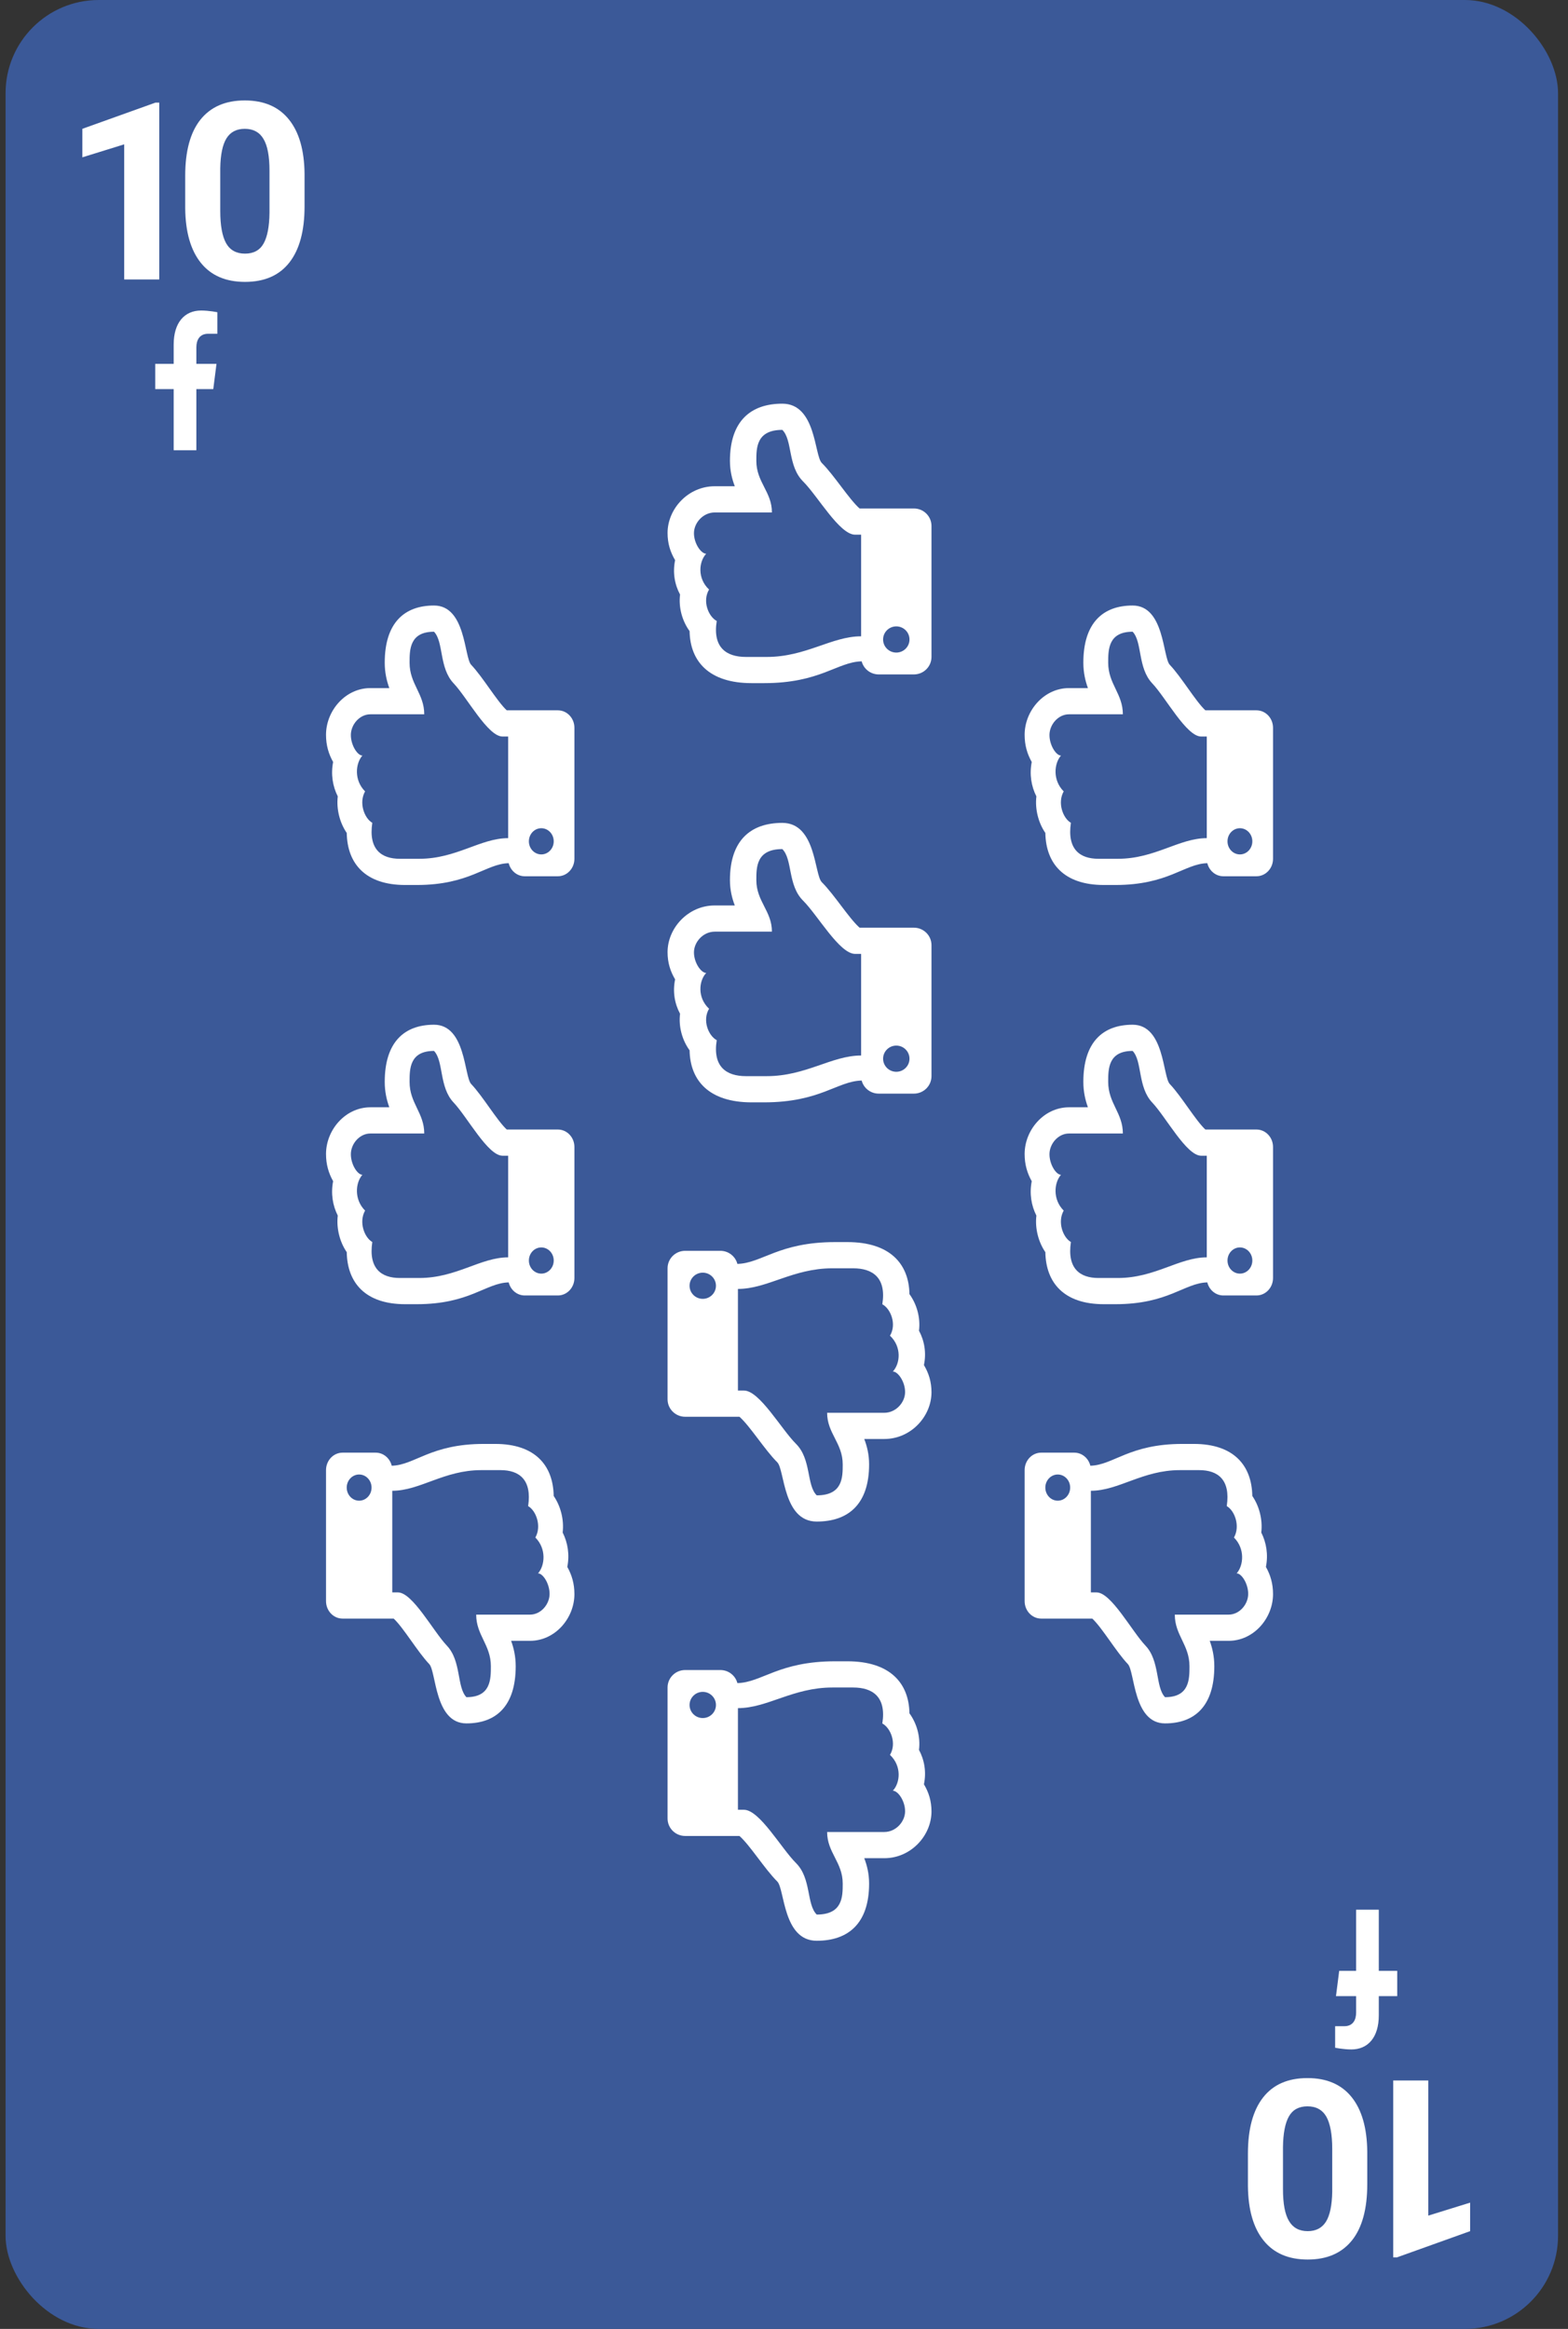 <svg width="101" height="150" viewBox="0 0 101 150" fill="none" xmlns="http://www.w3.org/2000/svg">
<rect x="0" y="0" width="101" height="150" fill="#333333" stroke="none"/>
<rect x="0.359" width="100" height="150" rx="6" fill="#3B5998"/>
<path d="M13.738 25.062L13.945 23.434H12.648V22.377C12.648 21.931 12.83 21.497 13.411 21.497H14V20.11C14 20.11 13.465 20 12.954 20C11.885 20 11.187 20.78 11.187 22.192V23.434H10V25.062H11.187V29H12.648V25.062H13.738Z" fill="white"/>
<path d="M10.258 18H8V9.297L5.305 10.133V8.297L10.016 6.609H10.258V18ZM19.617 13.297C19.617 14.87 19.292 16.073 18.641 16.906C17.99 17.74 17.037 18.156 15.781 18.156C14.542 18.156 13.594 17.747 12.938 16.93C12.281 16.112 11.945 14.94 11.93 13.414V11.32C11.93 9.732 12.258 8.526 12.914 7.703C13.576 6.88 14.526 6.469 15.766 6.469C17.005 6.469 17.953 6.878 18.609 7.695C19.266 8.508 19.602 9.677 19.617 11.203V13.297ZM17.359 11C17.359 10.057 17.229 9.372 16.969 8.945C16.714 8.513 16.313 8.297 15.766 8.297C15.234 8.297 14.841 8.503 14.586 8.914C14.336 9.32 14.203 9.958 14.188 10.828V13.594C14.188 14.521 14.313 15.211 14.563 15.664C14.818 16.112 15.224 16.336 15.781 16.336C16.333 16.336 16.732 16.12 16.977 15.688C17.221 15.255 17.349 14.594 17.359 13.703V11Z" fill="white"/>
<path d="M86.262 126.937L86.055 128.566L87.352 128.566L87.352 129.623C87.352 130.069 87.171 130.503 86.59 130.503L86 130.503L86 131.89C86 131.89 86.535 132 87.047 132C88.115 132 88.813 131.22 88.813 129.808L88.813 128.566L90 128.566L90 126.938L88.813 126.937L88.813 123L87.352 123L87.352 126.937L86.262 126.937Z" fill="white"/>
<path d="M89.742 134L92 134L92 142.703L94.695 141.867L94.695 143.703L89.984 145.391L89.742 145.391L89.742 134ZM80.383 138.703C80.383 137.13 80.708 135.927 81.359 135.094C82.01 134.26 82.964 133.844 84.219 133.844C85.458 133.844 86.406 134.253 87.063 135.07C87.719 135.888 88.055 137.06 88.07 138.586L88.07 140.68C88.07 142.268 87.742 143.474 87.086 144.297C86.424 145.12 85.474 145.531 84.234 145.531C82.995 145.531 82.047 145.122 81.391 144.305C80.734 143.492 80.398 142.323 80.383 140.797L80.383 138.703ZM82.641 141C82.641 141.943 82.771 142.628 83.031 143.055C83.287 143.487 83.688 143.703 84.234 143.703C84.766 143.703 85.159 143.497 85.414 143.086C85.664 142.68 85.797 142.042 85.813 141.172L85.813 138.406C85.813 137.479 85.688 136.789 85.438 136.336C85.182 135.888 84.776 135.664 84.219 135.664C83.667 135.664 83.268 135.88 83.023 136.312C82.779 136.745 82.651 137.406 82.641 138.297L82.641 141Z" fill="white"/>
<path d="M43.486 63.079C43.176 62.557 43 62 43 61.327C43 59.779 44.318 58.318 46.039 58.318H47.331C47.157 57.868 47.018 57.329 47.018 56.682C47.018 54.123 48.353 53 50.392 53C52.574 53 52.45 56.337 52.934 56.818C53.739 57.618 54.691 59.154 55.369 59.75H58.867C59.493 59.75 60 60.254 60 60.875V69.312C60 69.934 59.493 70.438 58.867 70.438H56.6C56.073 70.438 55.629 70.08 55.503 69.596C53.927 69.631 52.844 71 49.206 71C48.95 71 48.667 71 48.419 71C45.688 71 44.453 69.614 44.419 67.649C43.947 67.001 43.7 66.132 43.805 65.293C43.456 64.645 43.321 63.875 43.486 63.079ZM45.673 64.971C45.228 65.714 45.629 66.709 46.167 66.995C45.894 68.71 46.791 69.312 48.048 69.312H49.388C51.925 69.312 53.568 67.983 55.467 67.983V61.438H55.08C54.076 61.438 52.672 58.945 51.732 58.011C50.727 57.014 51.062 55.352 50.392 54.688C48.718 54.688 48.718 55.847 48.718 56.682C48.718 58.059 49.722 58.676 49.722 60.006H46.039C45.292 60.006 44.703 60.67 44.7 61.335C44.697 62 45.154 62.664 45.489 62.664C45.011 63.176 44.909 64.255 45.673 64.971ZM56.883 68.188C56.883 68.653 57.264 69.031 57.733 69.031C58.203 69.031 58.583 68.653 58.583 68.188C58.583 67.722 58.203 67.344 57.733 67.344C57.264 67.344 56.883 67.722 56.883 68.188Z" fill="white"/>
<path d="M43.486 36.079C43.176 35.557 43 35 43 34.327C43 32.779 44.318 31.318 46.039 31.318H47.331C47.157 30.868 47.018 30.329 47.018 29.682C47.018 27.123 48.353 26 50.392 26C52.574 26 52.45 29.337 52.934 29.818C53.739 30.618 54.691 32.154 55.369 32.75H58.867C59.493 32.75 60 33.254 60 33.875V42.312C60 42.934 59.493 43.438 58.867 43.438H56.6C56.073 43.438 55.629 43.08 55.503 42.596C53.927 42.631 52.844 44 49.206 44C48.95 44 48.667 44 48.419 44C45.688 44 44.453 42.614 44.419 40.649C43.947 40.001 43.7 39.133 43.805 38.293C43.456 37.645 43.321 36.875 43.486 36.079ZM45.673 37.971C45.228 38.714 45.629 39.709 46.167 39.995C45.894 41.71 46.791 42.312 48.048 42.312H49.388C51.925 42.312 53.568 40.983 55.467 40.983V34.438H55.08C54.076 34.438 52.672 31.945 51.732 31.011C50.727 30.014 51.062 28.352 50.392 27.688C48.718 27.688 48.718 28.847 48.718 29.682C48.718 31.059 49.722 31.676 49.722 33.006H46.039C45.292 33.006 44.703 33.67 44.7 34.335C44.697 35 45.154 35.664 45.489 35.664C45.011 36.176 44.909 37.255 45.673 37.971ZM56.883 41.188C56.883 41.654 57.264 42.031 57.733 42.031C58.203 42.031 58.583 41.654 58.583 41.188C58.583 40.721 58.203 40.344 57.733 40.344C57.264 40.344 56.883 40.721 56.883 41.188Z" fill="white"/>
<path d="M59.514 87.921C59.824 88.443 60 89 60 89.673C60 91.221 58.682 92.682 56.961 92.682L55.669 92.682C55.843 93.132 55.982 93.671 55.982 94.318C55.982 96.877 54.647 98 52.608 98C50.426 98 50.55 94.662 50.066 94.182C49.261 93.382 48.309 91.846 47.631 91.25L44.133 91.25C43.508 91.25 43 90.746 43 90.125L43 81.688C43 81.066 43.508 80.562 44.133 80.562L46.4 80.562C46.928 80.562 47.371 80.92 47.497 81.404C49.074 81.369 50.156 80 53.794 80C54.05 80 54.333 80 54.581 80C57.312 80 58.547 81.386 58.581 83.351C59.053 83.999 59.3 84.868 59.195 85.707C59.544 86.355 59.679 87.125 59.514 87.921ZM57.327 86.029C57.772 85.286 57.371 84.291 56.833 84.005C57.106 82.29 56.209 81.688 54.952 81.688L53.612 81.688C51.075 81.688 49.432 83.017 47.533 83.017L47.533 89.562L47.92 89.562C48.925 89.562 50.328 92.055 51.268 92.989C52.273 93.986 51.938 95.648 52.608 96.312C54.282 96.312 54.282 95.153 54.282 94.318C54.282 92.941 53.278 92.324 53.278 90.994L56.961 90.994C57.708 90.994 58.297 90.33 58.3 89.665C58.303 89 57.846 88.335 57.511 88.335C57.989 87.824 58.091 86.745 57.327 86.029V86.029ZM46.117 82.812C46.117 82.347 45.736 81.969 45.267 81.969C44.797 81.969 44.417 82.347 44.417 82.812C44.417 83.278 44.797 83.656 45.267 83.656C45.736 83.656 46.117 83.278 46.117 82.812Z" fill="white"/>
<path d="M59.514 114.921C59.824 115.443 60 116 60 116.673C60 118.221 58.682 119.682 56.961 119.682L55.669 119.682C55.843 120.132 55.982 120.671 55.982 121.318C55.982 123.877 54.647 125 52.608 125C50.426 125 50.55 121.663 50.066 121.182C49.261 120.382 48.309 118.846 47.631 118.25L44.133 118.25C43.508 118.25 43 117.746 43 117.125L43 108.688C43 108.066 43.508 107.563 44.133 107.563L46.4 107.563C46.928 107.563 47.371 107.92 47.497 108.404C49.074 108.369 50.156 107 53.794 107C54.05 107 54.333 107 54.581 107C57.312 107 58.547 108.386 58.581 110.351C59.053 110.999 59.3 111.867 59.195 112.707C59.544 113.355 59.679 114.125 59.514 114.921ZM57.327 113.029C57.772 112.286 57.371 111.292 56.833 111.005C57.106 109.29 56.209 108.688 54.952 108.688L53.612 108.688C51.075 108.688 49.432 110.017 47.533 110.017L47.533 116.563L47.92 116.563C48.925 116.563 50.328 119.055 51.268 119.989C52.273 120.986 51.938 122.648 52.608 123.312C54.282 123.312 54.282 122.153 54.282 121.318C54.282 119.941 53.278 119.324 53.278 117.994L56.961 117.994C57.708 117.994 58.297 117.33 58.3 116.665C58.303 116 57.846 115.336 57.511 115.336C57.989 114.824 58.091 113.745 57.327 113.029V113.029ZM46.117 109.813C46.117 109.347 45.736 108.969 45.267 108.969C44.797 108.969 44.417 109.347 44.417 109.813C44.417 110.278 44.797 110.656 45.267 110.656C45.736 110.656 46.117 110.278 46.117 109.813Z" fill="white"/>
<path d="M21.458 49.079C21.165 48.557 21 48 21 47.327C21 45.779 22.241 44.318 23.861 44.318H25.077C24.913 43.868 24.782 43.329 24.782 42.682C24.782 40.123 26.038 39 27.957 39C30.011 39 29.894 42.337 30.349 42.818C31.108 43.618 32.003 45.154 32.641 45.75H35.933C36.523 45.75 37 46.254 37 46.875V55.312C37 55.934 36.523 56.438 35.933 56.438H33.8C33.304 56.438 32.886 56.08 32.767 55.596C31.284 55.631 30.265 57 26.841 57C26.6 57 26.333 57 26.1 57C23.529 57 22.367 55.614 22.335 53.649C21.891 53.001 21.659 52.133 21.757 51.293C21.429 50.645 21.302 49.875 21.458 49.079ZM23.516 50.971C23.097 51.714 23.474 52.709 23.981 52.995C23.724 54.71 24.568 55.312 25.751 55.312H27.012C29.4 55.312 30.946 53.983 32.733 53.983V47.438H32.369C31.424 47.438 30.103 44.945 29.218 44.011C28.273 43.014 28.588 41.352 27.957 40.688C26.382 40.688 26.382 41.847 26.382 42.682C26.382 44.059 27.327 44.676 27.327 46.006H23.861C23.157 46.006 22.603 46.67 22.6 47.335C22.597 48 23.027 48.664 23.342 48.664C22.893 49.176 22.797 50.255 23.516 50.971ZM34.067 54.188C34.067 54.654 34.425 55.031 34.867 55.031C35.309 55.031 35.667 54.654 35.667 54.188C35.667 53.721 35.309 53.344 34.867 53.344C34.425 53.344 34.067 53.721 34.067 54.188Z" fill="white"/>
<path d="M21.458 76.079C21.165 75.557 21 75 21 74.327C21 72.779 22.241 71.318 23.861 71.318H25.077C24.913 70.868 24.782 70.329 24.782 69.682C24.782 67.123 26.038 66 27.957 66C30.011 66 29.894 69.338 30.349 69.818C31.108 70.618 32.003 72.154 32.641 72.75H35.933C36.523 72.75 37 73.254 37 73.875V82.312C37 82.934 36.523 83.438 35.933 83.438H33.8C33.304 83.438 32.886 83.08 32.767 82.596C31.284 82.631 30.265 84 26.841 84C26.6 84 26.333 84 26.1 84C23.529 84 22.367 82.614 22.335 80.649C21.891 80.001 21.659 79.132 21.757 78.293C21.429 77.645 21.302 76.875 21.458 76.079ZM23.516 77.971C23.097 78.714 23.474 79.709 23.981 79.995C23.724 81.71 24.568 82.312 25.751 82.312H27.012C29.4 82.312 30.946 80.983 32.733 80.983V74.438H32.369C31.424 74.438 30.103 71.945 29.218 71.011C28.273 70.014 28.588 68.352 27.957 67.688C26.382 67.688 26.382 68.847 26.382 69.682C26.382 71.059 27.327 71.676 27.327 73.006H23.861C23.157 73.006 22.603 73.67 22.6 74.335C22.597 75 23.027 75.665 23.342 75.665C22.893 76.176 22.797 77.255 23.516 77.971V77.971ZM34.067 81.188C34.067 81.653 34.425 82.031 34.867 82.031C35.309 82.031 35.667 81.653 35.667 81.188C35.667 80.722 35.309 80.344 34.867 80.344C34.425 80.344 34.067 80.722 34.067 81.188Z" fill="white"/>
<path d="M36.542 100.921C36.835 101.443 37 102 37 102.673C37 104.221 35.76 105.682 34.139 105.682L32.923 105.682C33.087 106.132 33.218 106.671 33.218 107.318C33.218 109.877 31.962 111 30.043 111C27.989 111 28.106 107.663 27.651 107.182C26.892 106.382 25.997 104.846 25.359 104.25L22.067 104.25C21.478 104.25 21 103.746 21 103.125L21 94.688C21 94.066 21.478 93.562 22.067 93.562L24.2 93.562C24.697 93.562 25.114 93.92 25.233 94.404C26.716 94.369 27.735 93 31.159 93C31.4 93 31.667 93 31.9 93C34.471 93 35.633 94.386 35.665 96.351C36.109 96.999 36.341 97.868 36.243 98.707C36.571 99.355 36.698 100.125 36.542 100.921ZM34.484 99.029C34.903 98.286 34.526 97.291 34.019 97.005C34.276 95.29 33.432 94.688 32.249 94.688L30.988 94.688C28.6 94.688 27.054 96.017 25.267 96.017L25.267 102.563L25.631 102.563C26.576 102.563 27.897 105.055 28.782 105.989C29.727 106.986 29.412 108.648 30.043 109.312C31.618 109.312 31.618 108.153 31.618 107.318C31.618 105.941 30.673 105.324 30.673 103.994L34.139 103.994C34.843 103.994 35.397 103.33 35.4 102.665C35.403 102 34.973 101.336 34.658 101.336C35.107 100.824 35.203 99.745 34.484 99.029V99.029ZM23.933 95.812C23.933 95.347 23.575 94.969 23.133 94.969C22.692 94.969 22.333 95.347 22.333 95.812C22.333 96.278 22.692 96.656 23.133 96.656C23.575 96.656 23.933 96.278 23.933 95.812Z" fill="white"/>
<path d="M66.458 49.079C66.165 48.557 66 48 66 47.327C66 45.779 67.241 44.318 68.861 44.318H70.077C69.913 43.868 69.782 43.329 69.782 42.682C69.782 40.123 71.038 39 72.957 39C75.011 39 74.894 42.337 75.349 42.818C76.108 43.618 77.003 45.154 77.641 45.75H80.933C81.522 45.75 82 46.254 82 46.875V55.312C82 55.934 81.522 56.438 80.933 56.438H78.8C78.304 56.438 77.886 56.08 77.767 55.596C76.284 55.631 75.266 57 71.841 57C71.6 57 71.333 57 71.1 57C68.529 57 67.367 55.614 67.335 53.649C66.891 53.001 66.659 52.133 66.757 51.293C66.429 50.645 66.302 49.875 66.458 49.079ZM68.516 50.971C68.097 51.714 68.474 52.709 68.981 52.995C68.724 54.71 69.568 55.312 70.751 55.312H72.012C74.4 55.312 75.946 53.983 77.733 53.983V47.438H77.369C76.424 47.438 75.103 44.945 74.218 44.011C73.273 43.014 73.588 41.352 72.957 40.688C71.382 40.688 71.382 41.847 71.382 42.682C71.382 44.059 72.327 44.676 72.327 46.006H68.861C68.157 46.006 67.603 46.67 67.6 47.335C67.597 48 68.027 48.664 68.342 48.664C67.893 49.176 67.797 50.255 68.516 50.971ZM79.067 54.188C79.067 54.654 79.425 55.031 79.867 55.031C80.309 55.031 80.667 54.654 80.667 54.188C80.667 53.721 80.309 53.344 79.867 53.344C79.425 53.344 79.067 53.721 79.067 54.188Z" fill="white"/>
<path d="M66.458 76.079C66.165 75.557 66 75 66 74.327C66 72.779 67.241 71.318 68.861 71.318H70.077C69.913 70.868 69.782 70.329 69.782 69.682C69.782 67.123 71.038 66 72.957 66C75.011 66 74.894 69.338 75.349 69.818C76.108 70.618 77.003 72.154 77.641 72.75H80.933C81.522 72.75 82 73.254 82 73.875V82.312C82 82.934 81.522 83.438 80.933 83.438H78.8C78.304 83.438 77.886 83.08 77.767 82.596C76.284 82.631 75.266 84 71.841 84C71.6 84 71.333 84 71.1 84C68.529 84 67.367 82.614 67.335 80.649C66.891 80.001 66.659 79.132 66.757 78.293C66.429 77.645 66.302 76.875 66.458 76.079ZM68.516 77.971C68.097 78.714 68.474 79.709 68.981 79.995C68.724 81.71 69.568 82.312 70.751 82.312H72.012C74.4 82.312 75.946 80.983 77.733 80.983V74.438H77.369C76.424 74.438 75.103 71.945 74.218 71.011C73.273 70.014 73.588 68.352 72.957 67.688C71.382 67.688 71.382 68.847 71.382 69.682C71.382 71.059 72.327 71.676 72.327 73.006H68.861C68.157 73.006 67.603 73.67 67.6 74.335C67.597 75 68.027 75.665 68.342 75.665C67.893 76.176 67.797 77.255 68.516 77.971V77.971ZM79.067 81.188C79.067 81.653 79.425 82.031 79.867 82.031C80.309 82.031 80.667 81.653 80.667 81.188C80.667 80.722 80.309 80.344 79.867 80.344C79.425 80.344 79.067 80.722 79.067 81.188Z" fill="white"/>
<path d="M81.542 100.921C81.835 101.443 82 102 82 102.673C82 104.221 80.76 105.682 79.139 105.682L77.923 105.682C78.087 106.132 78.218 106.671 78.218 107.318C78.218 109.877 76.962 111 75.043 111C72.989 111 73.106 107.663 72.651 107.182C71.892 106.382 70.997 104.846 70.359 104.25L67.067 104.25C66.478 104.25 66 103.746 66 103.125L66 94.688C66 94.066 66.478 93.562 67.067 93.562L69.2 93.562C69.697 93.562 70.114 93.92 70.233 94.404C71.716 94.369 72.735 93 76.159 93C76.4 93 76.667 93 76.9 93C79.471 93 80.633 94.386 80.665 96.351C81.109 96.999 81.341 97.868 81.243 98.707C81.571 99.355 81.698 100.125 81.542 100.921ZM79.484 99.029C79.903 98.286 79.526 97.291 79.019 97.005C79.276 95.29 78.433 94.688 77.249 94.688L75.988 94.688C73.6 94.688 72.054 96.017 70.267 96.017L70.267 102.563L70.631 102.563C71.576 102.563 72.897 105.055 73.782 105.989C74.727 106.986 74.412 108.648 75.043 109.312C76.618 109.312 76.618 108.153 76.618 107.318C76.618 105.941 75.673 105.324 75.673 103.994L79.139 103.994C79.843 103.994 80.397 103.33 80.4 102.665C80.403 102 79.973 101.336 79.658 101.336C80.107 100.824 80.203 99.745 79.484 99.029V99.029ZM68.933 95.812C68.933 95.347 68.575 94.969 68.133 94.969C67.692 94.969 67.333 95.347 67.333 95.812C67.333 96.278 67.692 96.656 68.133 96.656C68.575 96.656 68.933 96.278 68.933 95.812Z" fill="white"/>
</svg>
